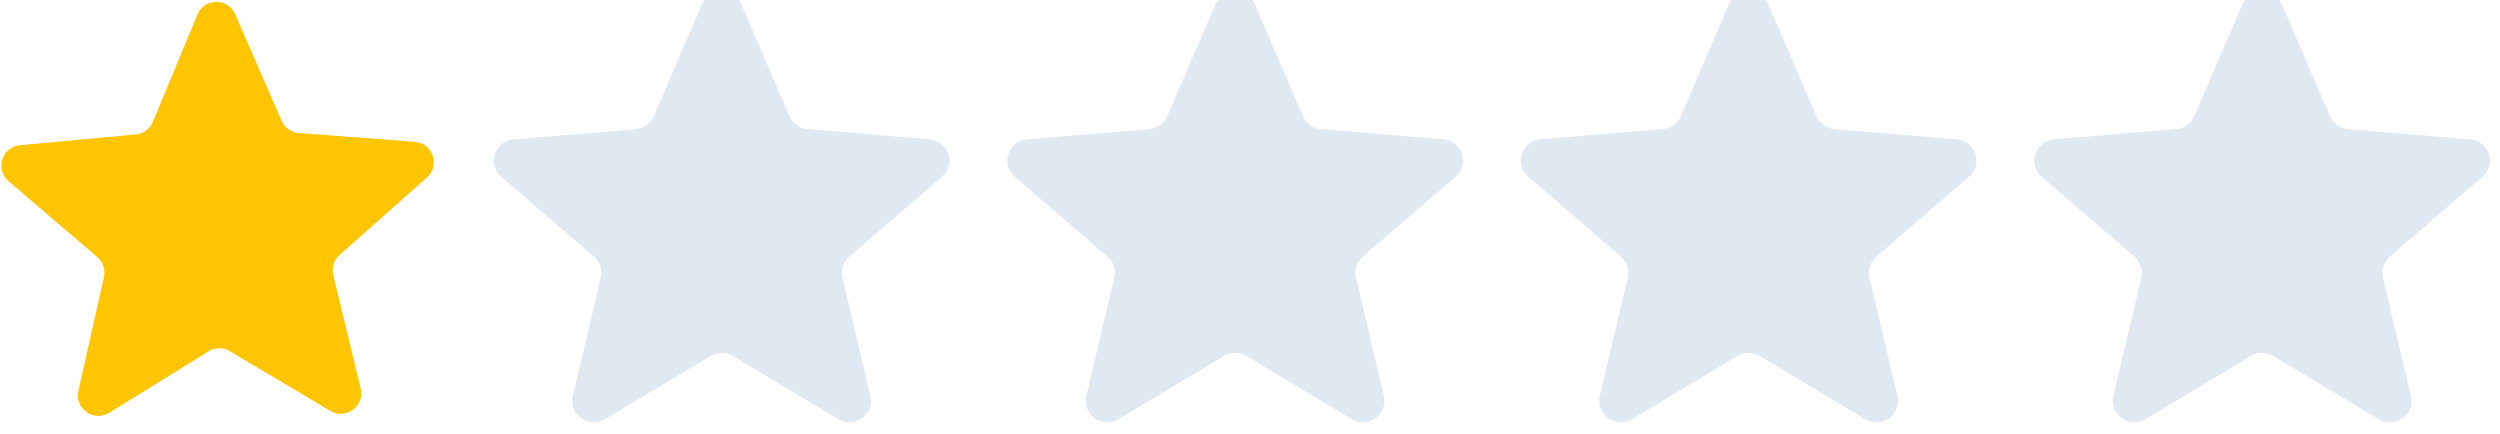 <svg width="173" height="30" viewBox="0 0 173 30" fill="none" xmlns="http://www.w3.org/2000/svg">
<path d="M15.902 24.3C15.449 24.031 14.883 24.036 14.434 24.313L7.551 28.567C6.484 29.226 5.15 28.275 5.424 27.052L7.191 19.174C7.306 18.662 7.129 18.129 6.73 17.788L0.594 12.536C-0.357 11.723 0.137 10.166 1.383 10.05L9.404 9.299C9.926 9.25 10.379 8.917 10.58 8.432L13.666 1.002C14.145 -0.152 15.774 -0.166 16.273 0.979L19.486 8.356C19.696 8.837 20.154 9.162 20.677 9.202L28.71 9.815C29.957 9.91 30.478 11.458 29.542 12.287L23.496 17.644C23.104 17.992 22.936 18.528 23.059 19.038L24.961 26.884C25.257 28.103 23.939 29.076 22.861 28.436L15.902 24.3Z" fill="#FFC500"/>
<g clip-path="url(#clip0_382_8465)">
<path d="M50.709 24.632C50.233 24.347 49.637 24.347 49.162 24.632L41.87 29.005C40.74 29.683 39.342 28.68 39.643 27.407L41.576 19.209C41.702 18.676 41.519 18.119 41.103 17.759L34.684 12.229C33.69 11.372 34.224 9.754 35.538 9.643L43.997 8.933C44.547 8.886 45.027 8.543 45.244 8.039L48.563 0.319C49.078 -0.879 50.795 -0.879 51.31 0.319L54.63 8.039C54.846 8.543 55.326 8.886 55.877 8.933L64.335 9.643C65.649 9.754 66.183 11.372 65.189 12.229L58.771 17.759C58.354 18.119 58.172 18.676 58.297 19.209L60.231 27.407C60.531 28.681 59.134 29.683 58.004 29.006L50.709 24.632Z" fill="#E0E8F1"/>
</g>
<g clip-path="url(#clip1_382_8465)">
<path d="M86.243 24.632C85.767 24.347 85.171 24.347 84.696 24.632L77.404 29.005C76.273 29.683 74.876 28.68 75.177 27.407L77.11 19.209C77.235 18.676 77.053 18.119 76.636 17.759L70.218 12.229C69.224 11.372 69.758 9.754 71.072 9.643L79.531 8.933C80.081 8.886 80.561 8.543 80.778 8.039L84.097 0.319C84.612 -0.879 86.329 -0.879 86.844 0.319L90.164 8.039C90.38 8.543 90.86 8.886 91.411 8.933L99.869 9.643C101.183 9.754 101.717 11.372 100.723 12.229L94.305 17.759C93.888 18.119 93.706 18.676 93.831 19.209L95.765 27.407C96.065 28.681 94.668 29.683 93.538 29.006L86.243 24.632Z" fill="#E0E8F1"/>
</g>
<g clip-path="url(#clip2_382_8465)">
<path d="M121.777 24.632C121.301 24.347 120.705 24.347 120.23 24.632L112.938 29.005C111.807 29.683 110.41 28.68 110.711 27.407L112.644 19.209C112.769 18.676 112.587 18.119 112.17 17.759L105.752 12.229C104.758 11.372 105.292 9.754 106.606 9.643L115.064 8.933C115.615 8.886 116.095 8.543 116.312 8.039L119.631 0.319C120.146 -0.879 121.863 -0.879 122.378 0.319L125.698 8.039C125.914 8.543 126.394 8.886 126.945 8.933L135.403 9.643C136.717 9.754 137.251 11.372 136.257 12.229L129.839 17.759C129.422 18.119 129.24 18.676 129.365 19.209L131.299 27.407C131.599 28.681 130.202 29.683 129.072 29.006L121.777 24.632Z" fill="#E0E8F1"/>
</g>
<g clip-path="url(#clip3_382_8465)">
<path d="M157.311 24.632C156.835 24.347 156.239 24.347 155.763 24.632L148.472 29.005C147.341 29.683 145.944 28.68 146.244 27.407L148.178 19.209C148.303 18.676 148.121 18.119 147.704 17.759L141.286 12.229C140.292 11.372 140.826 9.754 142.14 9.643L150.598 8.933C151.149 8.886 151.629 8.543 151.846 8.039L155.165 0.319C155.68 -0.879 157.397 -0.879 157.912 0.319L161.231 8.039C161.448 8.543 161.928 8.886 162.479 8.933L170.937 9.643C172.251 9.754 172.785 11.372 171.791 12.229L165.373 17.759C164.956 18.119 164.774 18.676 164.899 19.209L166.833 27.407C167.133 28.681 165.736 29.683 164.606 29.006L157.311 24.632Z" fill="#E0E8F1"/>
</g>
<defs>
<clipPath id="clip0_382_8465">
<rect width="31.534" height="29.903" fill="white" transform="translate(34.17)"/>
</clipPath>
<clipPath id="clip1_382_8465">
<rect width="31.534" height="29.903" fill="white" transform="translate(69.704)"/>
</clipPath>
<clipPath id="clip2_382_8465">
<rect width="31.534" height="29.903" fill="white" transform="translate(105.238)"/>
</clipPath>
<clipPath id="clip3_382_8465">
<rect width="31.534" height="29.903" fill="white" transform="translate(140.771)"/>
</clipPath>
</defs>
</svg>
